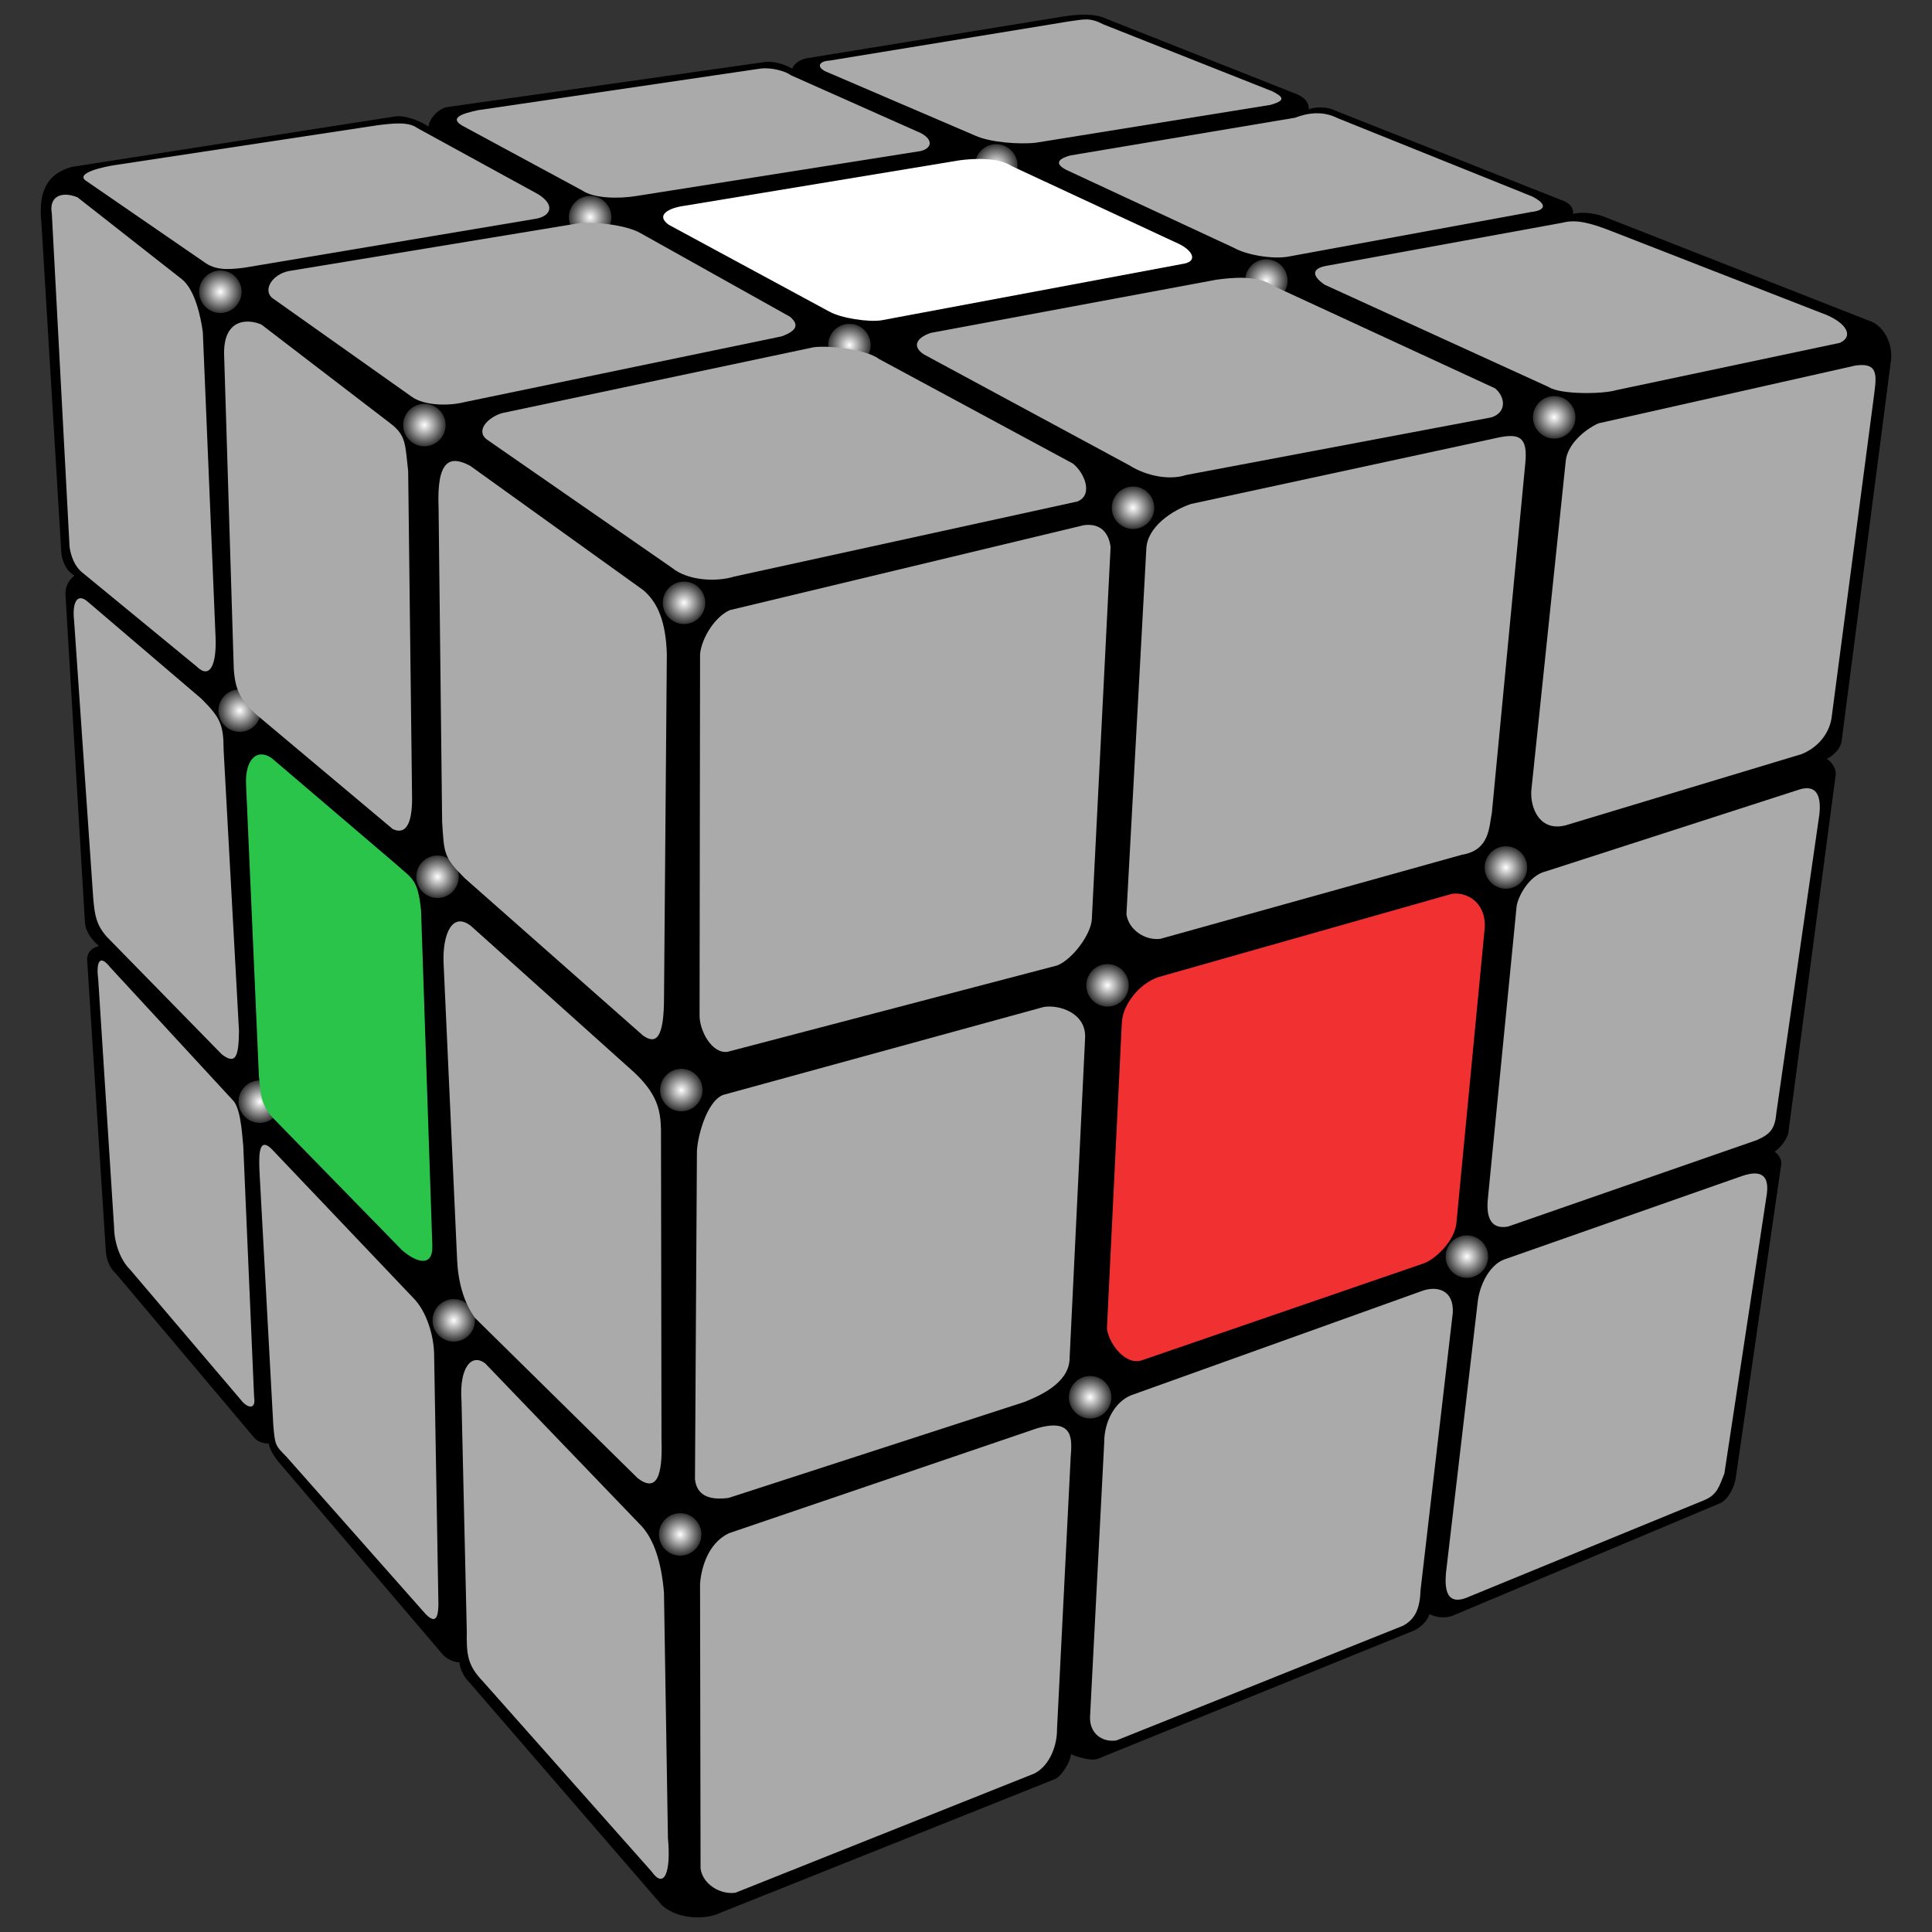 <?xml version="1.0" encoding="utf-8" standalone="no"?>
<svg xmlns="http://www.w3.org/2000/svg" xmlns:xlink="http://www.w3.org/1999/xlink" viewBox="0 0 500 500" width="150" height="150">
  <rect x="0" y="0" width="500" height="500" fill="#333333" stroke="none"/>
  <style>
    :root {
      --red: #f03031;
      --green: #2ac44b;
      --yellow: #ffff25;

      --t5-color: white;
      --l5-color: #2ac44b;
      --r5-color: #f03031;
    }
  </style>
  <defs>
    <radialGradient id="glint">
      <stop offset="0" stop-color="white" stop-opacity="1" />
      <stop offset="1" stop-color="white" stop-opacity="0.2" />
    </radialGradient>
  </defs>
  <g transform="translate(3.863,-6.846)">
    <g transform="translate(2.863,6.351)">
      <path
         d="M 11.991,44.172 L 95.535,31.132 C 98.082,30.657 103.346,32.729 104.704,34.461 C 104.062,32.552 106.363,29.397 108.891,28.733 L 190.739,17.119 C 193.333,16.62 196.448,17.641 198.761,19.103 C 198.459,18.215 199.758,16.527 202.057,16.079 L 266.471,5.597 C 269.917,4.99 275.758,4.023 279.377,5.808 L 328.994,25.449 C 331.367,26.641 331.978,28.234 331.069,29.986 C 332.214,28.564 336.481,28.422 338.586,29.561 L 397.817,52.99 C 399.922,53.915 400.267,55.401 399.571,56.727 C 401.223,55.731 405.276,55.856 408.369,57.102 L 477.846,84.373 C 480.769,86.059 482.448,89.556 482.202,93.392 L 469.35,192.525 C 468.858,194.455 466.612,196.499 464.649,196.789 C 466.233,197.135 467.93,199.065 467.872,200.826 L 455.586,293.676 C 455.246,295.38 452.924,298.104 451.451,298.563 C 452.733,298.927 453.902,300.424 453.769,301.695 L 442.049,382.488 C 441.85,384.876 440.122,388.397 438.055,389.144 L 369.192,418.103 C 367.672,418.813 364.907,418.786 362.934,417.458 C 362.433,419.734 360.641,421.151 359.177,421.954 L 277.568,455.055 C 275.84,456.029 271.208,454.455 269.706,453.561 C 270.79,454.874 267.622,460.045 265.989,460.509 L 179.49,495.064 C 176.235,496.728 169.132,496.92 164.972,493.264 L 114.857,435.259 C 113.715,434.263 112.228,431.113 112.842,430.174 C 111.663,430.366 109.862,429.936 108.343,428.487 L 65.51,378.237 C 64.445,376.826 62.707,374.042 63.628,373.662 C 62.519,373.48 60.799,373.82 59.356,372.145 L 23.725,329.873 C 22.08,328.374 21.34,326.421 21.167,324.355 L 16.345,249.213 C 16.059,246.77 18.15,245.798 20.014,245.619 C 18.407,244.308 16.121,242.318 15.759,239.308 L 10.711,154.204 C 10.688,151.837 12.025,150.261 13.587,149.365 C 11.376,148.582 10.184,146.554 9.671,143.96 L 4.51,58.516 C 3.996,53.081 3.982,46.349 11.991,44.172 z "
         style="fill:black;stroke:black;stroke-width:1px" />
      <g id="glints">
        <circle cx="50.3" cy="76" r="5.5" fill="url('#glint')" />
        <circle cx="146" cy="56.7" r="5.5" fill="url('#glint')" />
        <circle cx="251.1" cy="43.3" r="5.5" fill="url('#glint')" />
        <circle cx="103.1" cy="110.5" r="5.5" fill="url('#glint')" />
        <circle cx="213.1" cy="89.8" r="5.5" fill="url('#glint')" />
        <circle cx="321" cy="73.1" r="5.5" fill="url('#glint')" />
        <circle cx="170.3" cy="156.5" r="5.5" fill="url('#glint')" />
        <circle cx="286.5" cy="131.9" r="5.5" fill="url('#glint')" />
        <circle cx="395.5" cy="108.5" r="5.5" fill="url('#glint')" />
        <circle cx="55.3" cy="184.4" r="5.5" fill="url('#glint')" />
        <circle cx="106.5" cy="227.4" r="5.5" fill="url('#glint')" />
        <circle cx="169.6" cy="282.6" r="5.5" fill="url('#glint')" />
        <circle cx="60.5" cy="285.6" r="5.5" fill="url('#glint')" />
        <circle cx="110.7" cy="342.2" r="5.5" fill="url('#glint')" />
        <circle cx="169.3" cy="397.6" r="5.5" fill="url('#glint')" />
        <circle cx="279.9" cy="255.5" r="5.5" fill="url('#glint')" />
        <circle cx="383" cy="225" r="5.5" fill="url('#glint')" />
        <circle cx="275.4" cy="362.1" r="5.5" fill="url('#glint')" />
        <circle cx="372.9" cy="325.7" r="5.5" fill="url('#glint')" />
      </g>
      <g id="right">
        <path style="fill: #aaa"
           d="M 182.179,158.388 L 273.789,136.411 C 277.794,135.88 280.165,138.037 280.696,142.043 L 275.834,238.475 C 275.565,242.32 270.928,248.689 266.923,250.34 L 181.549,272.707 C 177.544,273.238 174.373,267.403 174.322,263.398 L 174.452,169.729 C 174.882,165.564 178.333,160.04 182.179,158.388 z " />
        <path style="fill: #aaa"
           d="M 301.534,130.912 L 381.446,113.649 C 386.247,112.773 388.765,113.369 388.005,120.527 L 379.366,210.847 C 378.615,214.532 378.837,220.53 371.629,221.701 L 293.604,243.458 C 289.599,243.988 285.326,241.086 284.796,237.081 L 289.94,142.544 C 290.137,136.893 296.598,132.557 301.534,130.912 z " />
        <path style="fill: #aaa"
           d="M 406.907,110.063 L 473.535,95.081 C 479.983,94.206 478.8,98.364 478.088,104.195 L 467.374,185.581 C 466.949,190.263 463.679,194.012 459.514,195.663 L 398.569,214.054 C 391.807,215.885 389.297,209.675 389.567,205.189 L 398.496,119.714 C 398.926,115.709 402.902,111.952 406.907,110.063 z " />
        <path style="fill: #aaa"
           d="M 180.404,283.86 L 263.366,261.105 C 267.372,260.414 274.529,262.662 274.09,269.272 L 270.062,352.516 C 269.63,358.628 262.099,361.823 258.414,363.314 L 181.858,388.148 C 177.852,388.678 173.672,388.186 173.133,383.342 L 173.635,298.803 C 173.585,295.598 175.906,285.671 180.404,283.86 z " />
        <path style="fill: #f03031"
           d="M 292.972,253.394 L 369.04,231.811 C 373.046,231.28 377.681,234.108 377.557,240.249 L 370.22,316.723 C 369.95,321.529 364.678,326.48 361.622,327.497 L 288.85,352.521 C 284.645,354.02 280.273,348.357 279.743,344.352 L 283.598,265.296 C 283.708,260.81 287.83,255.205 292.972,253.394 z " />
        <path style="fill: #aaa"
           d="M 393.257,226.028 L 459.131,204.763 C 463.83,203.401 464.562,207.213 464.132,211.219 L 453.013,288.384 C 452.666,292.488 451.548,293.973 447.963,295.542 L 383.523,317.938 C 379.272,318.671 377.827,315.821 378.334,310.716 L 385.767,235.104 C 386.051,232.713 388.88,227.1 393.257,226.028 z " />
        <path style="fill: #aaa"
           d="M 181.897,397.299 L 261.702,370.127 C 271.504,367.3 270.64,373.527 270.37,377.533 L 266.827,448.046 C 266.878,452.051 265.062,457.31 261.056,459.442 L 183.587,490.34 C 179.582,490.871 175.109,488.074 174.578,484.068 L 174.447,410.435 C 174.717,406.43 176.438,399.925 181.897,397.299 z " />
        <path style="fill: #aaa"
           d="M 285.958,361.604 L 360.964,334.707 C 365.13,333.055 369.623,334.336 369.249,340.303 L 360.912,412.002 C 360.754,416.529 359.691,419.426 356.429,421.212 L 282.172,450.932 C 278.166,451.462 275.118,448.784 275.388,444.618 L 279.031,374.051 C 279.002,368.16 281.953,363.255 285.958,361.604 z " />
        <path style="fill: #aaa"
           d="M 382.516,326.463 L 444.081,304.853 C 449.367,303.042 451.119,305.024 450.529,309.51 L 439.534,381.873 C 438.199,385.066 437.802,387.371 434.117,388.823 L 372.467,414.122 C 367.749,415.727 367.138,411.964 367.474,407.716 L 375.653,337.864 C 376.083,333.058 378.787,327.874 382.516,326.463 z " />
      </g>
      <g id="left">
        <path style="fill: #aaa"
           d="M 13.305,51.541 L 40.344,72.761 C 43.734,75.465 45.237,82.49 45.768,86.496 L 49.072,165.667 C 49.289,172.15 47.782,176.557 44.097,172.925 L 14.319,148.461 C 12.537,146.848 11.649,144.481 11.279,142.076 L 6.684,55.738 C 5.914,51.335 9.149,49.897 13.305,51.541 z " />
        <path style="fill: #aaa"
           d="M 60.926,84.485 L 94.441,110.173 C 98.484,113.287 98.117,115.753 98.907,122.401 L 99.906,206.016 C 100.082,212.186 98.955,216.917 94.922,215.059 L 59.491,185.322 C 55.399,181.449 54.142,179.025 53.773,173.562 L 51.282,92.446 C 50.978,83.275 56.92,82.791 60.926,84.485 z " />
        <path style="fill: #aaa"
           d="M 114.954,121.045 L 159.772,153.234 C 163.559,156.471 165.579,161.454 165.851,169.729 L 165.123,258.385 C 165.143,269.27 163.082,270.871 159.695,268.502 L 113.598,227.818 C 108.062,222.322 108.218,221.409 107.698,213.179 L 106.78,131.956 C 106.253,119.344 109.797,118.295 114.954,121.045 z " />
        <path style="fill: #aaa"
           d="M 15.88,156.134 L 45.354,181.289 C 50.304,186.197 51.123,188.031 51.147,194.604 L 55.127,267.337 C 55.038,274.161 54.211,276.039 50.685,273.367 L 20.772,242.789 C 18.215,239.756 17.772,237.412 17.402,232.926 L 12.455,161.176 C 11.925,156.53 13.177,153.868 15.88,156.134 z " />
        <path style="fill: #2ac44b"
           d="M 63.561,196.669 L 95.85,224.215 C 99.86,227.9 101.421,227.849 102.248,236.169 L 105.161,322.881 C 105.33,328.835 100.635,326.983 97.27,323.991 L 64.005,289.915 C 60.377,285.922 60.813,283.087 60.282,279.081 L 56.975,203.97 C 56.535,197.335 59.555,193.984 63.561,196.669 z " />
        <path style="fill: #aaa"
           d="M 115.165,240.137 L 157.391,278.017 C 163.354,283.618 164.201,287.754 164.337,292.739 L 164.465,372.927 C 164.837,382.726 163.119,386.722 158.318,383.061 L 116.216,341.593 C 113.144,337.419 111.772,331.795 111.565,326.252 L 108.059,249.47 C 107.834,242.186 110.331,236.363 115.165,240.137 z " />
        <path style="fill: #aaa"
           d="M 21.801,250.848 L 53.363,285.051 C 55.478,286.947 55.86,293.075 56.231,297.08 L 59.037,362.099 C 59.568,365.304 57.392,365.058 55.67,362.855 L 26.988,329.121 C 24.404,326.58 22.851,322.172 22.801,318.167 L 18.702,254.063 C 18.172,250.058 18.78,246.996 21.801,250.848 z " />
        <path style="fill: #aaa"
           d="M 63.585,297.865 L 100.098,336.259 C 103.855,339.949 105.542,346.525 105.62,350.87 L 106.701,413.7 C 106.897,418.854 106.324,421.594 102.849,417.566 L 67.415,377.504 C 64.509,374.541 64.456,374.605 63.999,369.271 L 60.478,304.57 C 60.282,300.54 59.9,294.233 63.585,297.865 z " />
        <path style="fill: #aaa"
           d="M 118.861,353.359 L 159.48,395.624 C 162.518,399.134 164.424,404.652 165.106,412.626 L 166.136,476.201 C 166.979,485.118 165.13,489.477 161.924,484.859 L 118.273,435.66 C 114.35,431.595 113.967,428.883 114.077,422.636 L 112.712,363.085 C 112.075,354.6 115.24,350.551 118.861,353.359 z " />
      </g>
      <g id="top">
        <path style="fill: #aaa"
           d="M 23.349,43.168 L 91.062,32.898 C 95.01,32.418 99.006,31.916 101.357,33.68 L 132.523,50.749 C 137.364,53.755 135.578,56.642 131.572,57.172 L 56.551,69.766 C 51.993,70.353 48.931,70.409 46.05,68.28 L 15.63,47.348 C 12.365,45.278 20.41,43.573 23.349,43.168 z " />
        <path style="fill: #aaa"
           d="M 116.967,29.014 L 190.194,18.228 C 193.077,17.92 196.607,18.928 197.951,19.968 L 231.618,34.952 C 234.874,36.702 234.419,38.896 231.534,39.587 L 157.736,51.256 C 153.24,51.961 146.99,51.849 143.962,49.795 L 112.968,33.045 C 109.396,31.009 112.962,29.865 116.967,29.014 z " />
        <path style="fill: #aaa"
           d="M 208.016,16.169 L 269.753,6.06 C 273.759,5.529 275.215,4.917 278.801,6.794 L 322.61,24.148 C 325.359,25.591 326.141,26.456 322.136,27.627 L 261.396,37.423 C 257.043,37.934 249.376,37.325 245.625,35.58 L 207.698,19.306 C 204.242,18.023 205.124,16.295 208.016,16.169 z " />
        <path style="fill: #aaa"
           d="M 67.927,70.656 L 142.847,58.313 C 146.853,57.783 155.17,58.671 158.902,60.755 L 197.741,82.476 C 200.353,84.72 199.141,86.204 195.615,87.535 L 113.382,104.584 C 109.377,105.594 103.198,105.495 99.946,103.251 L 63.594,77.511 C 61.302,75.267 63.922,71.507 67.927,70.656 z " />
        <path style="fill: white"
           d="M 170.483,53.739 L 241.651,41.974 C 245.657,41.443 251.718,41.249 255.13,43.493 L 298.715,63.776 C 302.288,65.7 303.169,68.298 299.164,68.829 L 221.424,83.386 C 218.059,83.916 210.914,82.857 207.822,81.093 L 166.35,58.668 C 162.778,56.103 166.477,54.27 170.483,53.739 z " />
        <path style="fill: #aaa"
           d="M 270.312,40.718 L 328.466,30.955 C 331.511,29.784 335.472,29.045 339.489,31.094 L 389.782,51.332 C 394.042,53.507 393.024,54.981 389.497,55.366 L 326.934,66.861 C 322.769,67.712 315.781,66.434 312.689,64.67 L 269.272,44.48 C 266.461,43.032 266.627,41.729 270.312,40.718 z " />
        <path style="fill: #aaa"
           d="M 123.162,107.417 L 203.881,90.359 C 207.886,89.829 217.641,90.982 220.733,93.386 L 270.902,120.442 C 273.994,122.846 276.265,128.629 272.099,130.281 L 183.265,149.718 C 178.619,151.165 171.279,150.772 167.226,147.476 L 119.639,114.496 C 116.067,112.251 119.317,108.588 123.162,107.417 z " />
        <path style="fill: #aaa"
           d="M 234.179,86.641 L 308.088,72.881 C 312.094,72.351 318.626,71.61 322.839,74.495 L 380.233,101.016 C 382.845,103.26 383.276,107.177 379.271,108.508 L 300.25,123.424 C 296.244,124.755 290.329,123.926 285.476,120.881 L 232.467,92.267 C 229.375,90.342 230.173,87.972 234.179,86.641 z " />
        <path style="fill: #aaa"
           d="M 336.567,69.287 L 397.637,58.137 C 401.086,57.209 404.778,58.131 410.426,60.354 L 464.509,81.433 C 470.529,83.521 473.468,87.245 469.463,89.216 L 411.531,101.47 C 408.147,102.503 397.189,102.663 394.1,100.668 L 336.106,74.185 C 332.765,71.922 332.667,69.987 336.567,69.287 z " />
      </g>
    </g>
  </g>
</svg>
